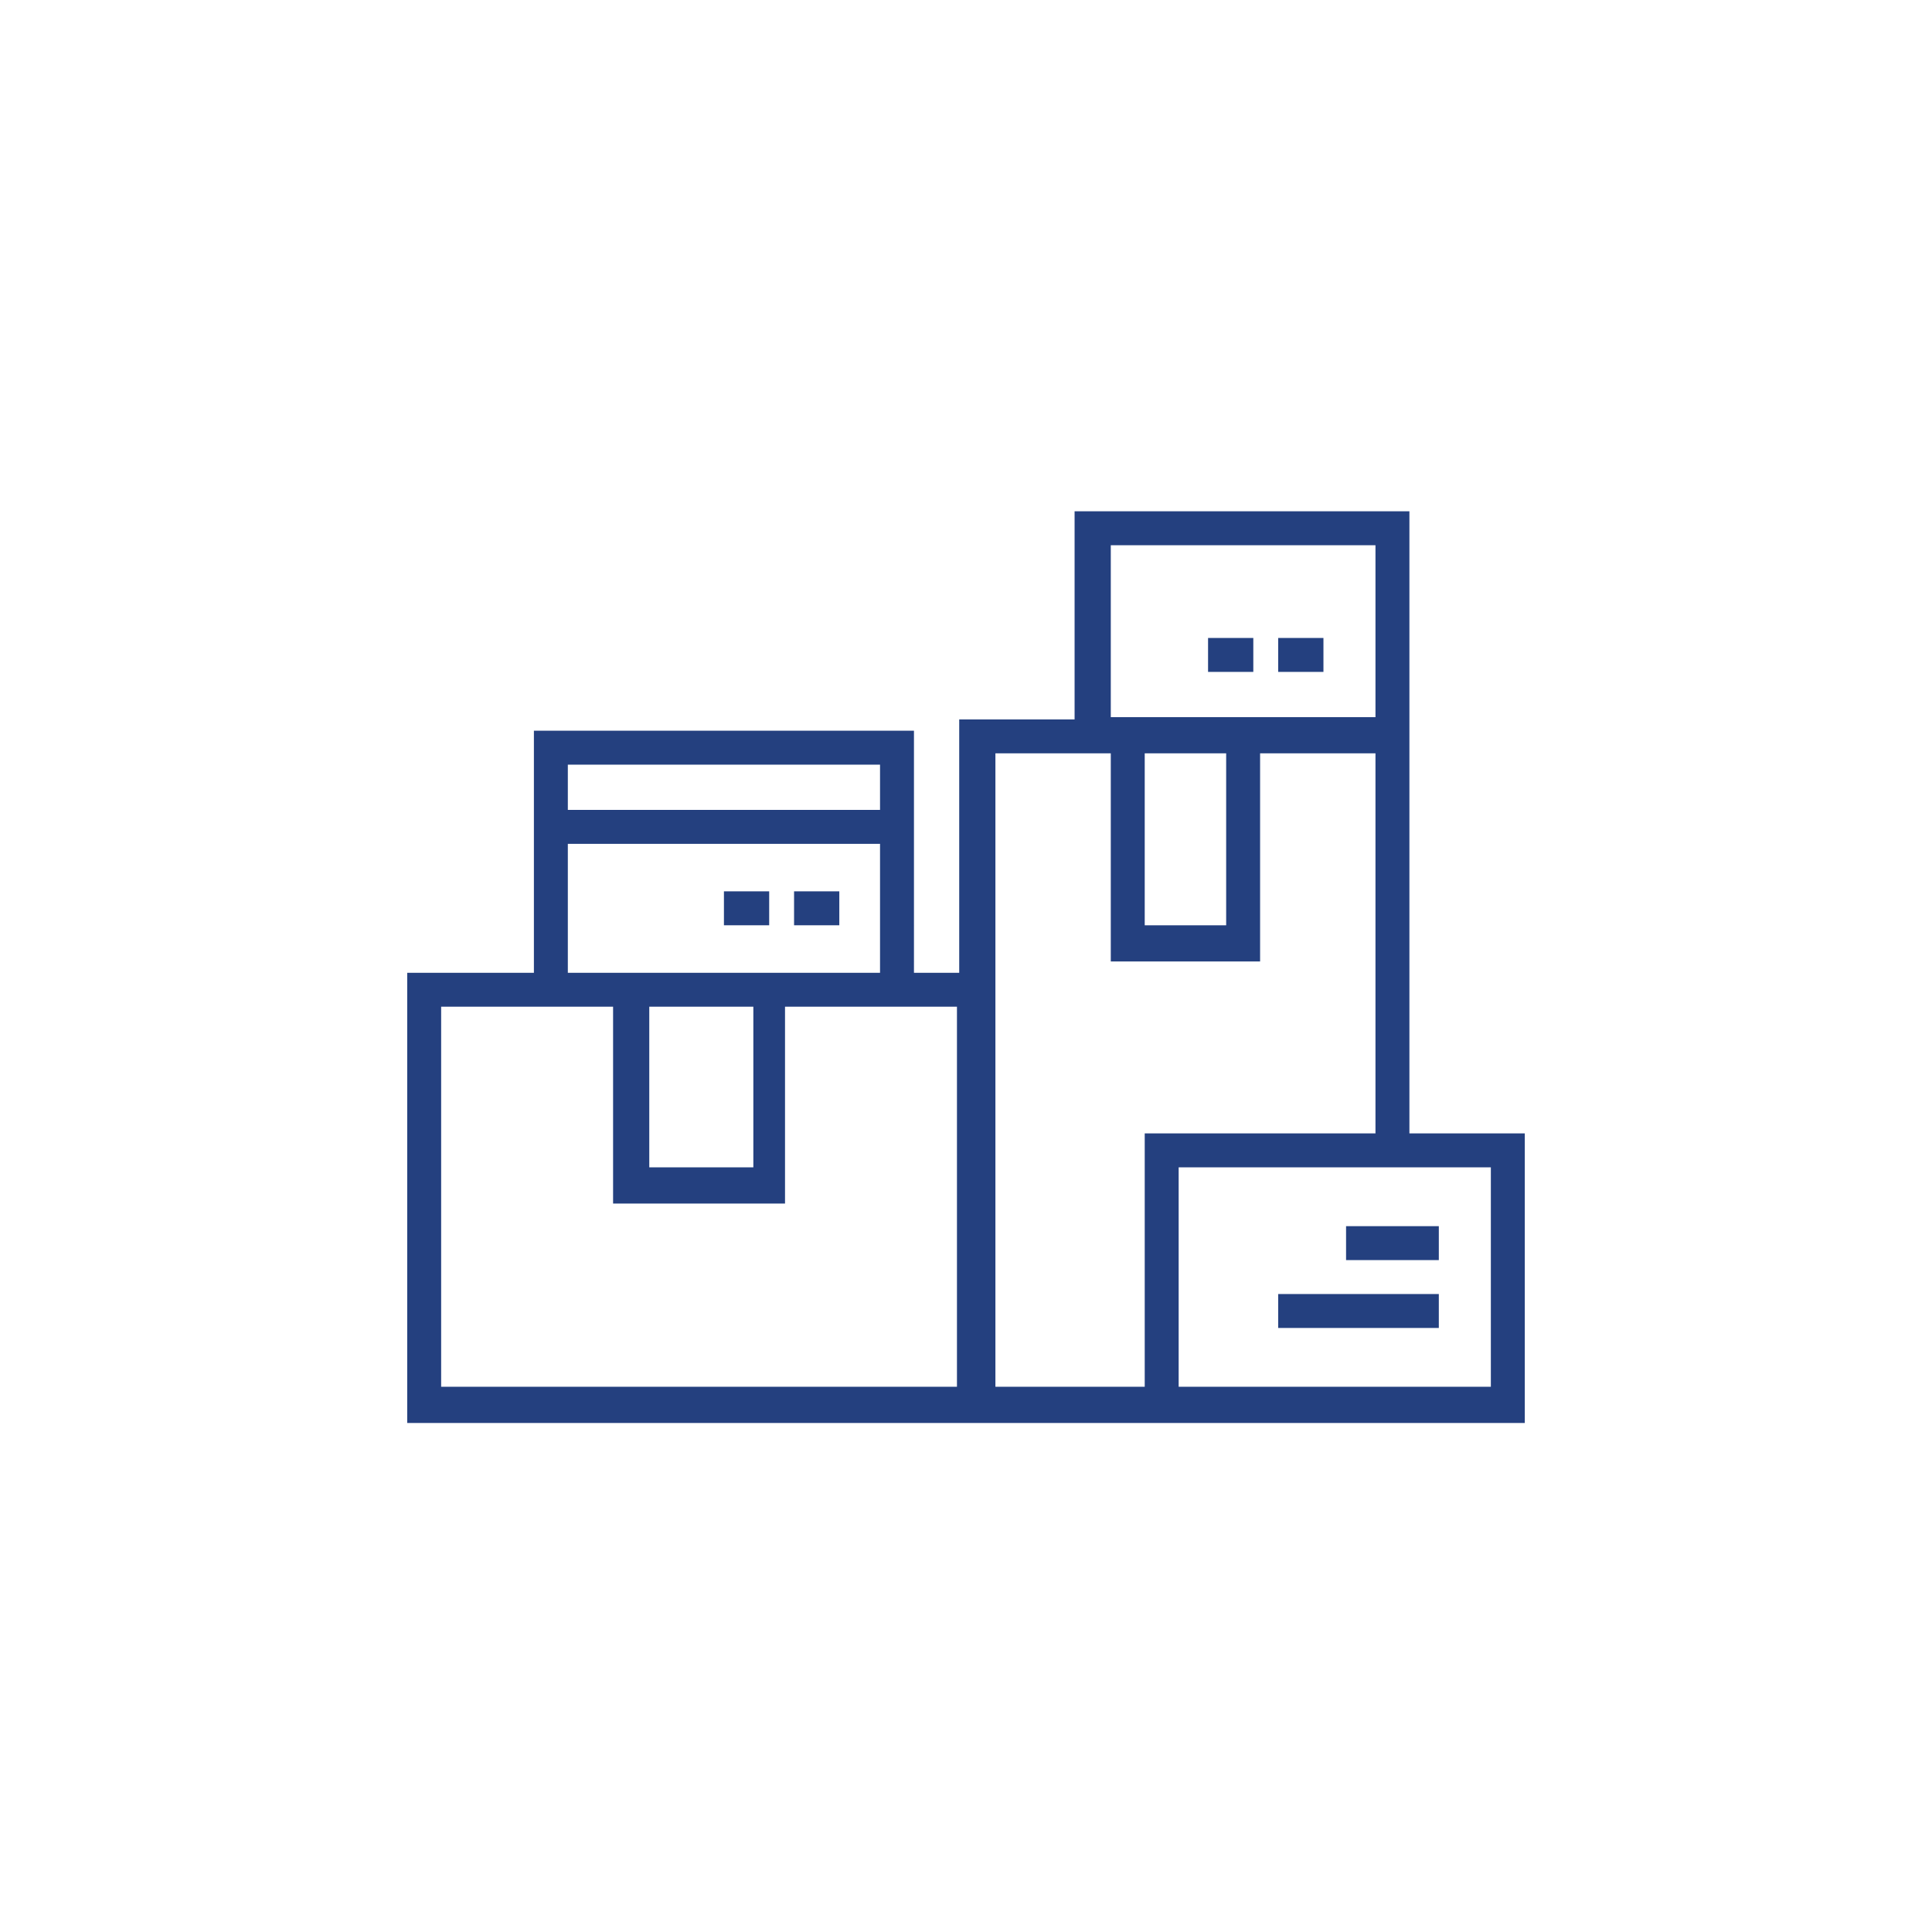 <?xml version="1.0" encoding="utf-8"?>
<!-- Generator: Adobe Illustrator 24.0.2, SVG Export Plug-In . SVG Version: 6.00 Build 0)  -->
<svg version="1.1" id="Capa_1" xmlns="http://www.w3.org/2000/svg" xmlns:xlink="http://www.w3.org/1999/xlink" x="0px" y="0px"
	 viewBox="0 0 85.4 85.4" style="enable-background:new 0 0 85.4 85.4;" xml:space="preserve">
<style type="text/css">
	.st0{fill:none;}
	.st1{fill:#24407F;}
</style>
<circle id="Ciculo" class="st0" cx="42.7" cy="42.7" r="40.3"/>
<g>
	<g>
		<g>
			<path class="st1" d="M62.3,50.1V33.3v-0.8v-9.9H47.5v9.2h-5.1V43h-2V32.3H23.6V43H18v19.9h49.4V50.1H62.3z M25.1,33.8h13.8v2
				H25.1V33.8z M25.1,37.3h13.8V43H25.1V37.3z M33.3,44.5v7.1h-4.6v-7.1H33.3z M42.4,61.3H19.5V44.5h7.6v8.7h7.6v-8.7h7.6v16.8H42.4
				z M49.1,24.1h11.7v7.6H49.1V24.1z M54.2,33.3v7.6h-3.6v-7.6H54.2z M50.6,61.3H44v-28h5.1v9.2h6.6v-9.2h5.1v16.8H50.6V61.3z
				 M65.9,61.3H52.1v-9.7h13.8V61.3z"/>
			<rect x="35.1" y="39.4" class="st1" width="2" height="1.5"/>
			<rect x="32" y="39.4" class="st1" width="2" height="1.5"/>
			<rect x="59.5" y="54.2" class="st1" width="4.1" height="1.5"/>
			<rect x="56.5" y="57.2" class="st1" width="7.1" height="1.5"/>
			<rect x="56.5" y="28.2" class="st1" width="2" height="1.5"/>
			<rect x="53.4" y="28.2" class="st1" width="2" height="1.5"/>
		</g>
	</g>
</g>
</svg>
